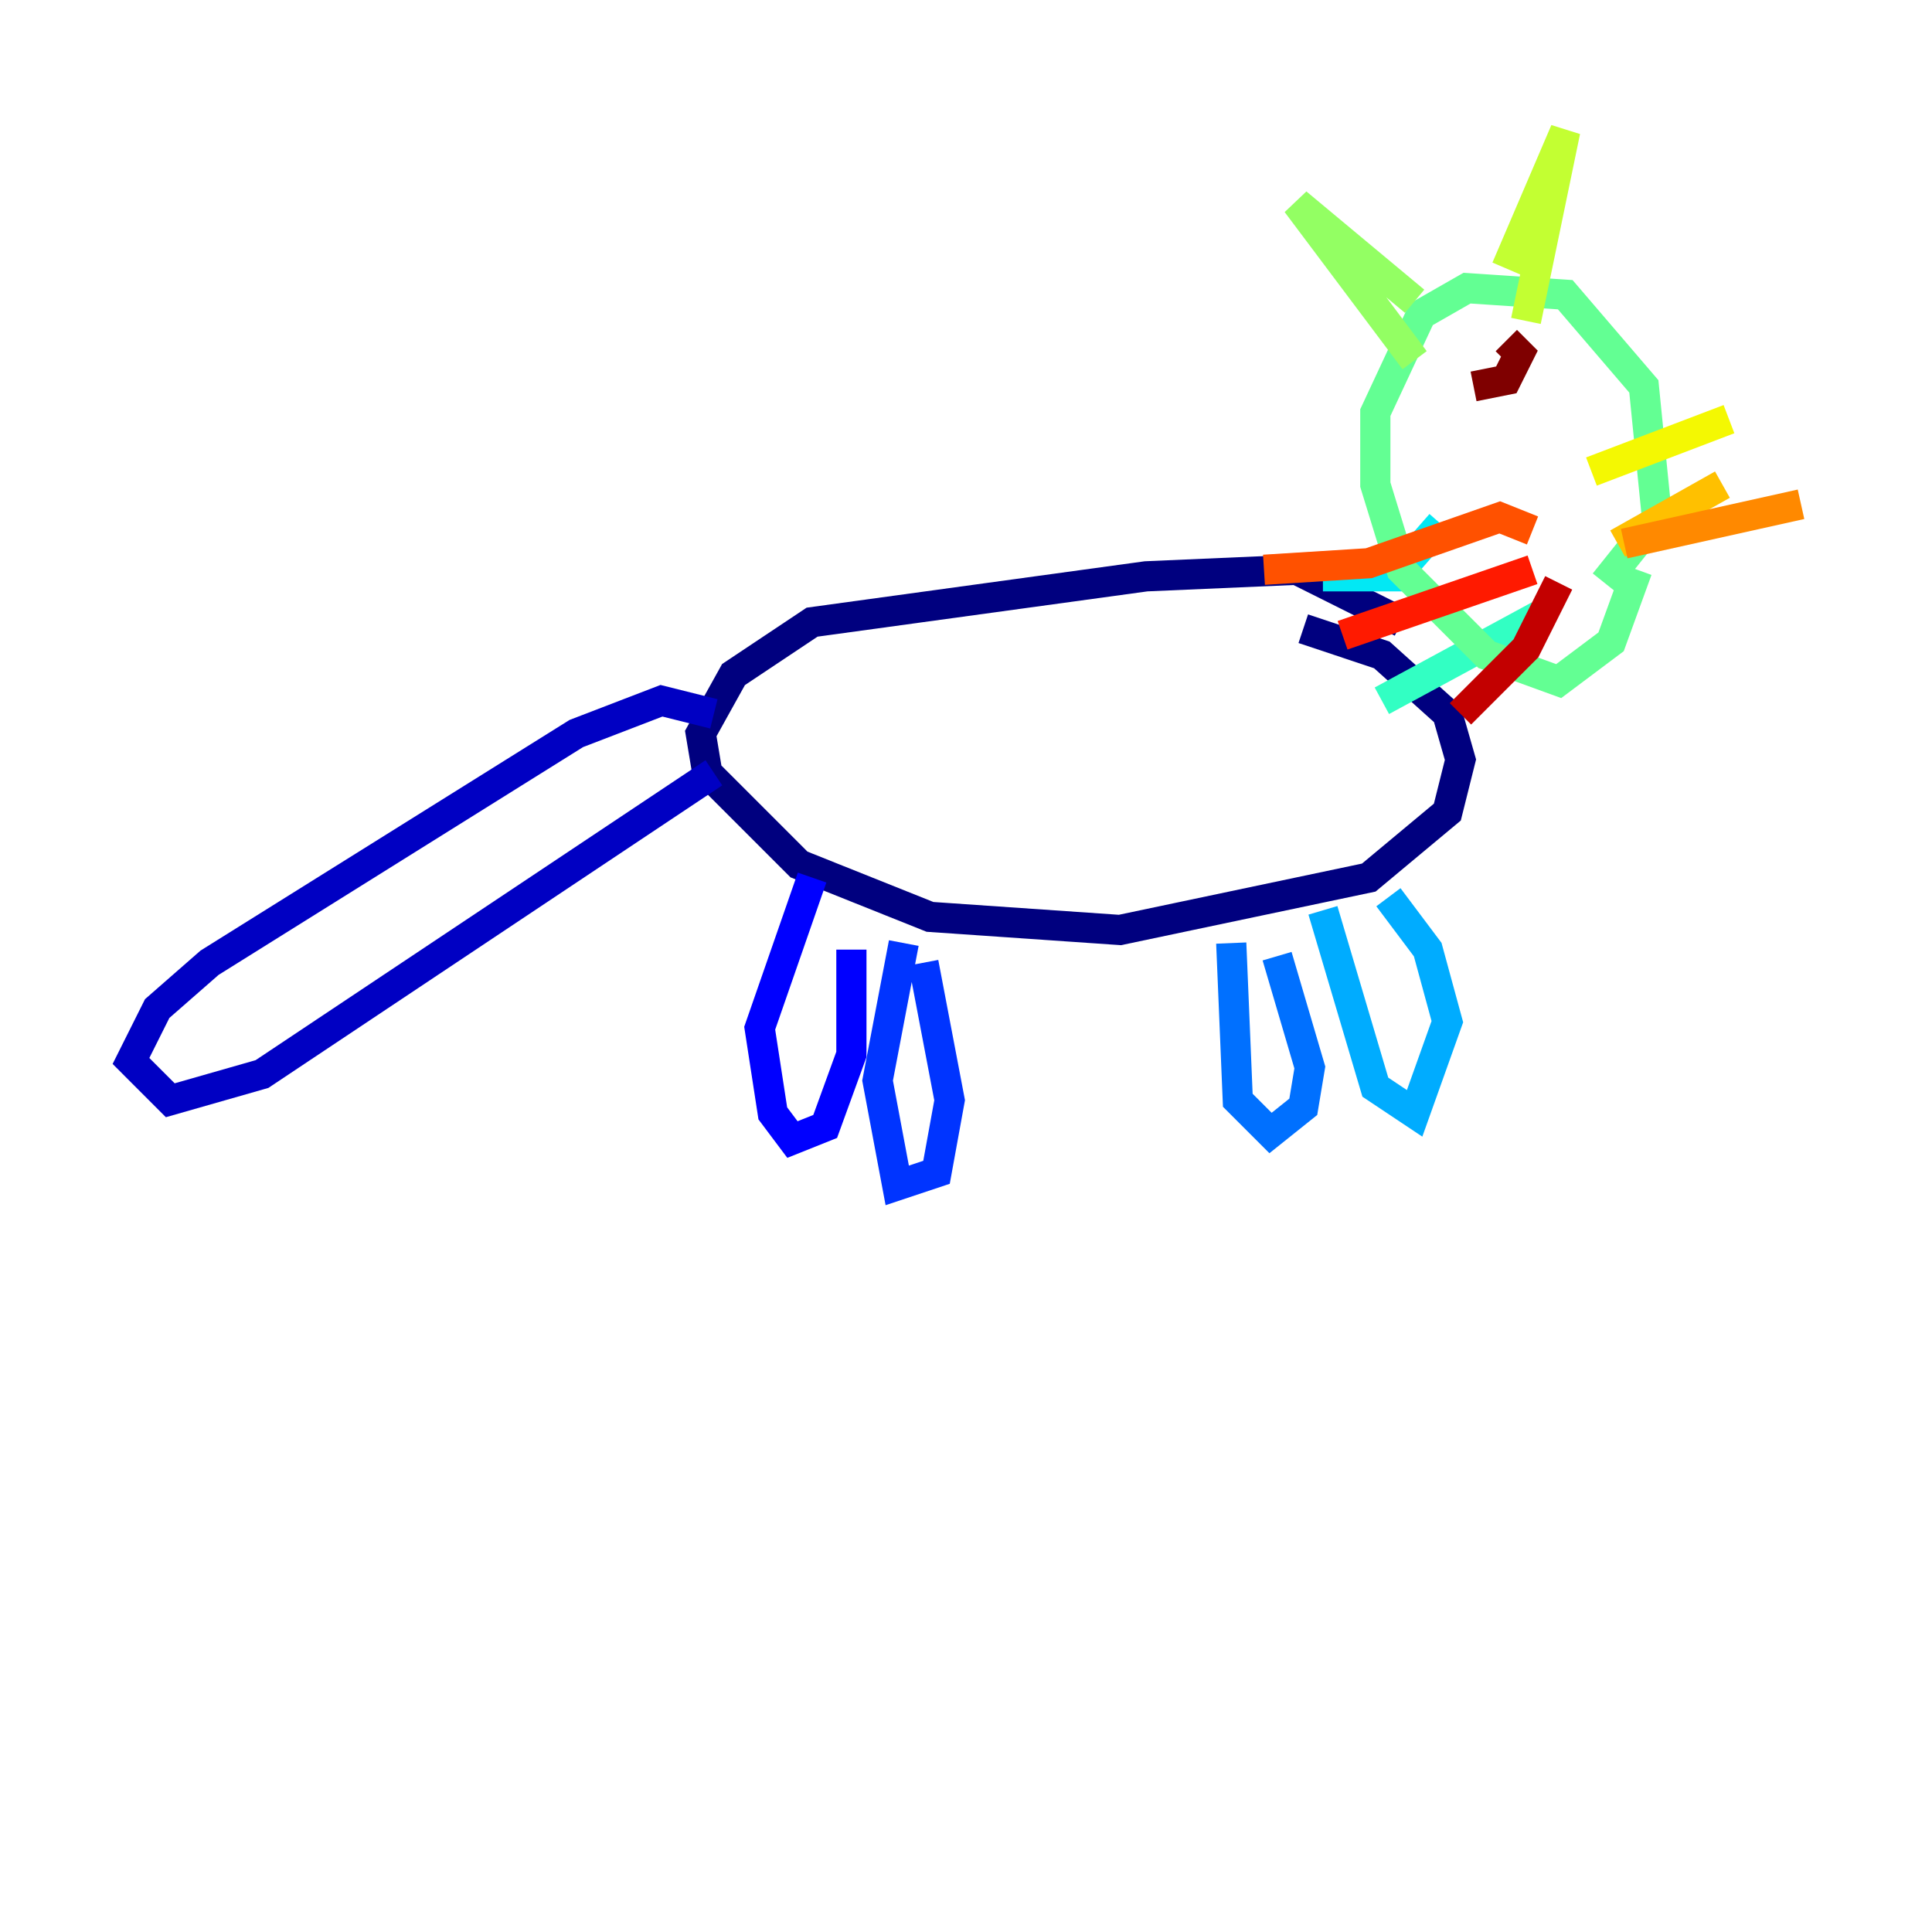 <?xml version="1.0" encoding="utf-8" ?>
<svg baseProfile="tiny" height="128" version="1.2" viewBox="0,0,128,128" width="128" xmlns="http://www.w3.org/2000/svg" xmlns:ev="http://www.w3.org/2001/xml-events" xmlns:xlink="http://www.w3.org/1999/xlink"><defs /><polyline fill="none" points="92.854,41.22 85.912,37.749 75.932,38.183 53.803,41.22 48.597,44.691 46.427,48.597 46.861,51.2 52.936,57.275 61.614,60.746 74.197,61.614 90.685,58.142 95.891,53.803 96.759,50.332 95.891,47.295 91.552,43.39 86.346,41.654" stroke="#00007f" stroke-width="2" /><polyline fill="none" points="47.295,47.295 43.824,46.427 38.183,48.597 13.885,63.783 10.414,66.82 8.678,70.291 11.281,72.895 17.356,71.159 47.295,51.2" stroke="#0000c3" stroke-width="2" /><polyline fill="none" points="53.803,58.142 50.332,68.122 51.2,73.763 52.502,75.498 54.671,74.63 56.407,69.858 56.407,62.915" stroke="#0000ff" stroke-width="2" /><polyline fill="none" points="59.878,62.481 58.142,71.593 59.444,78.536 62.047,77.668 62.915,72.895 61.18,63.783" stroke="#0034ff" stroke-width="2" /><polyline fill="none" points="81.573,62.481 82.007,72.895 84.176,75.064 86.346,73.329 86.78,70.725 84.61,63.349" stroke="#0070ff" stroke-width="2" /><polyline fill="none" points="87.647,60.312 91.119,72.027 93.722,73.763 95.891,67.688 94.59,62.915 91.986,59.444" stroke="#00acff" stroke-width="2" /><polyline fill="none" points="87.647,38.183 92.42,38.183 95.458,34.712" stroke="#02e8f4" stroke-width="2" /><polyline fill="none" points="91.552,46.427 101.966,40.786" stroke="#32ffc3" stroke-width="2" /><polyline fill="none" points="106.305,38.617 109.776,34.278 108.909,25.6 103.702,19.525 97.193,19.091 94.156,20.827 91.119,27.336 91.119,32.108 92.854,37.749 98.495,43.39 103.268,45.125 106.739,42.522 108.475,37.749" stroke="#63ff93" stroke-width="2" /><polyline fill="none" points="93.722,23.864 85.912,13.451 93.722,19.959" stroke="#93ff63" stroke-width="2" /><polyline fill="none" points="99.797,17.79 103.702,8.678 101.098,21.261" stroke="#c3ff32" stroke-width="2" /><polyline fill="none" points="105.437,31.241 114.549,27.77" stroke="#f4f802" stroke-width="2" /><polyline fill="none" points="107.173,36.014 114.115,32.108" stroke="#ffc000" stroke-width="2" /><polyline fill="none" points="107.607,36.014 119.322,33.41" stroke="#ff8900" stroke-width="2" /><polyline fill="none" points="101.532,35.146 99.363,34.278 90.685,37.315 83.742,37.749" stroke="#ff5100" stroke-width="2" /><polyline fill="none" points="101.532,37.749 88.949,42.088" stroke="#ff1a00" stroke-width="2" /><polyline fill="none" points="103.268,38.617 101.098,42.956 96.759,47.295" stroke="#c30000" stroke-width="2" /><polyline fill="none" points="99.797,22.563 100.664,23.43 99.797,25.166 97.627,25.6" stroke="#7f0000" stroke-width="2" /></svg>